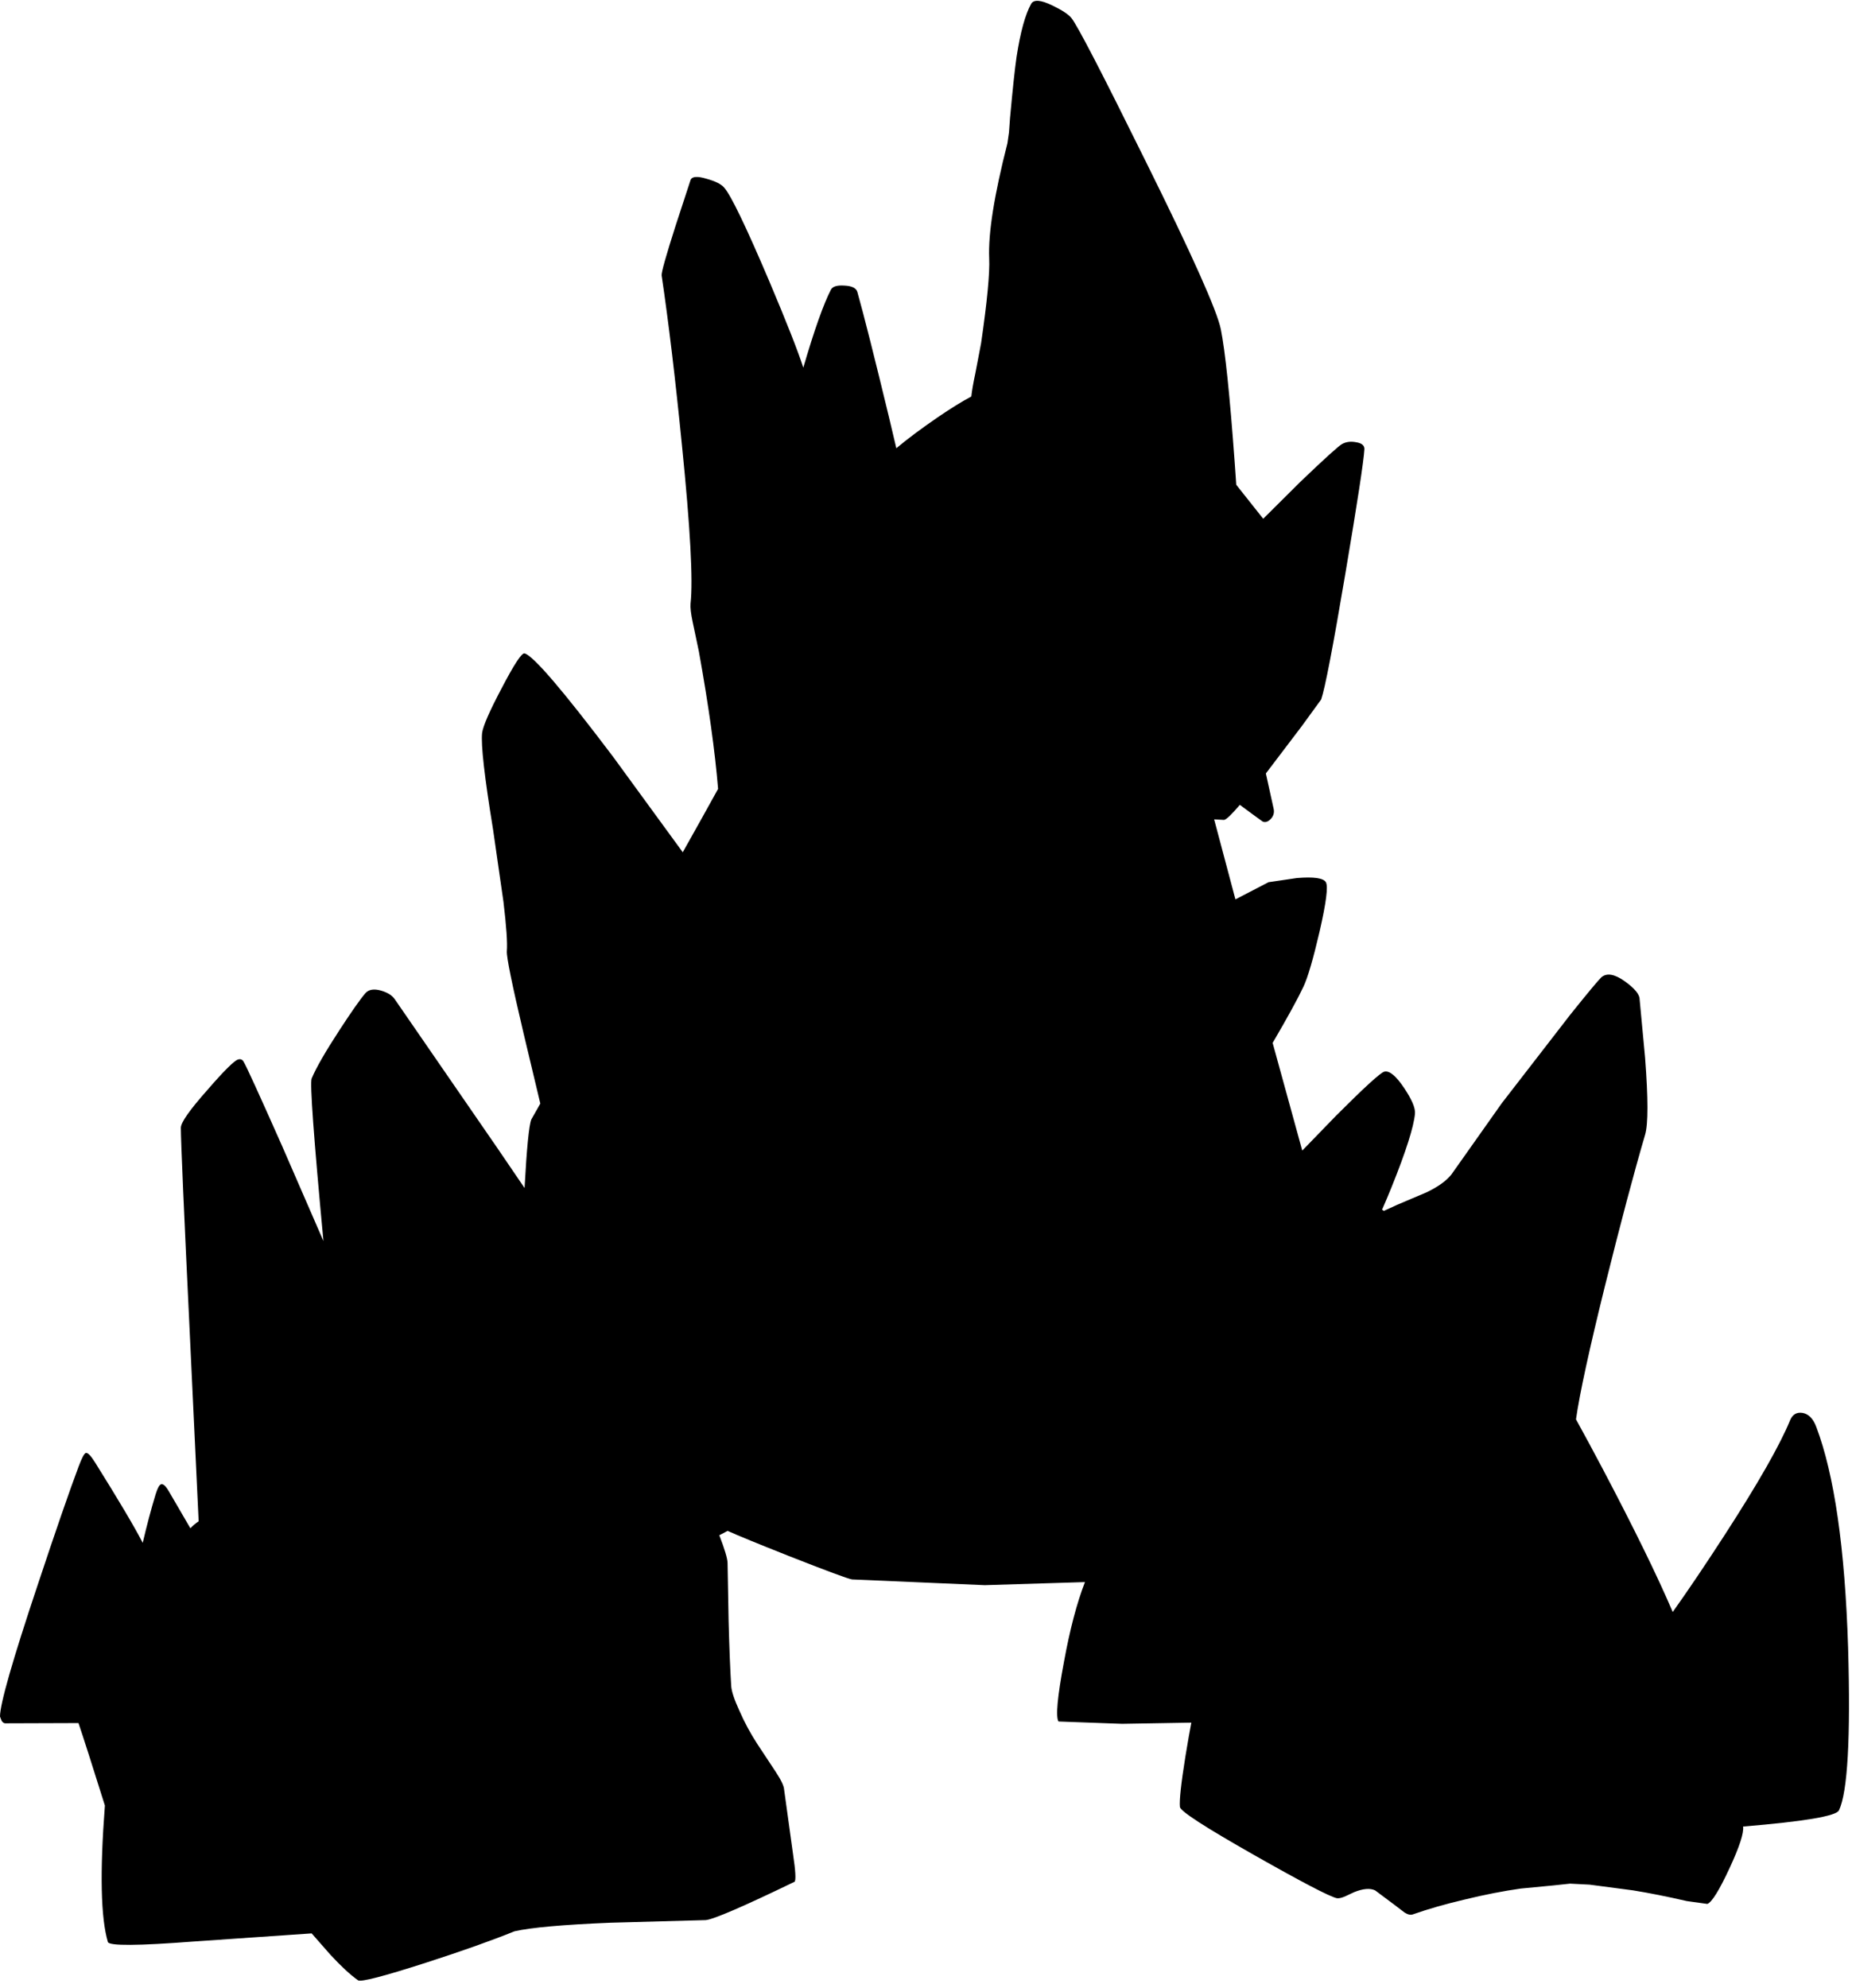 <?xml version="1.0" encoding="utf-8"?>
<!-- Generator: Adobe Illustrator 16.0.0, SVG Export Plug-In . SVG Version: 6.00 Build 0)  -->
<!DOCTYPE svg PUBLIC "-//W3C//DTD SVG 1.1//EN" "http://www.w3.org/Graphics/SVG/1.1/DTD/svg11.dtd">
<svg version="1.1" id="图层_1" xmlns="http://www.w3.org/2000/svg" xmlns:xlink="http://www.w3.org/1999/xlink" x="0px" y="0px"
	 width="355px" height="381px" viewBox="0 0 355 381" enable-background="new 0 0 355 381" xml:space="preserve">
<path d="M354.251,315.726c-0.6-19.015-2.631-33.101-6.095-42.259c-0.599-1.598-1.481-2.497-2.646-2.697
	c-1.1-0.166-1.882,0.283-2.348,1.35c-1.965,4.795-6.161,12.154-12.588,22.078c-3.672,5.67-6.979,10.568-9.937,14.73
	c-2.93-6.864-7.391-15.983-13.391-27.368c-1.882-3.56-3.597-6.737-5.153-9.555c0.685-4.837,2.535-13.354,5.553-25.561
	c2.997-12.056,5.562-21.712,7.692-28.972c0.6-1.998,0.6-6.927,0-14.785l-1.049-11.189c0-0.932-0.949-2.081-2.847-3.446
	c-1.965-1.398-3.464-1.648-4.496-0.75c-0.566,0.533-2.547,2.914-5.943,7.143l-13.138,16.983l-6.144,8.691l-3.497,4.945
	c-0.966,1.231-2.563,2.381-4.795,3.446l-5.645,2.397l-2.515,1.149c-0.119-0.079-0.23-0.148-0.347-0.224
	c0.614-1.401,1.233-2.864,1.862-4.422c2.73-6.794,4.213-11.456,4.445-13.986c0.1-1.065-0.6-2.714-2.098-4.945
	c-1.565-2.331-2.83-3.363-3.797-3.097c-0.732,0.199-3.796,2.997-9.19,8.392l-6.521,6.729l-5.677-20.635
	c2.869-4.913,4.838-8.503,5.904-10.77c0.832-1.765,1.865-5.295,3.098-10.589c1.265-5.528,1.664-8.675,1.198-9.441
	c-0.466-0.799-2.314-1.065-5.544-0.799l-5.445,0.799c-2.221,1.147-4.332,2.243-6.345,3.292l-4.077-15.335l1.881,0.106
	c0.419-0.03,1.438-1,3.044-2.891c1.313,0.986,2.755,2.046,4.349,3.19c0.466,0.233,0.965,0.1,1.498-0.399
	c0.566-0.566,0.783-1.215,0.649-1.948l-1.508-6.857l6.853-9.027l3.746-5.145c0.732-2.098,2.281-10.156,4.646-24.176
	c2.298-13.587,3.514-21.529,3.646-23.827c0-0.699-0.532-1.132-1.599-1.299c-1.032-0.2-1.932-0.083-2.697,0.35
	c-0.666,0.367-3.33,2.781-7.992,7.243l-7.115,7.07l-5.164-6.51c-0.094-1.395-0.196-2.861-0.309-4.406
	c-0.932-12.788-1.814-21.246-2.646-25.375c-0.699-3.53-5.494-14.253-14.387-32.168c-8.357-16.917-13.104-26.074-14.235-27.473
	c-0.532-0.699-1.765-1.515-3.696-2.447c-2.197-1.065-3.547-1.166-4.046-0.3c-1.132,2.031-2.065,5.428-2.798,10.19
	c-0.332,2.298-0.749,6.194-1.248,11.688l-0.2,2.748l-0.3,2.098c-2.531,9.89-3.696,17.233-3.496,22.028
	c0.133,2.831-0.383,8.259-1.549,16.284l-1.099,5.744c-0.401,1.873-0.655,3.351-0.777,4.472c-1.783,0.939-3.966,2.29-6.565,4.07
	c-3.14,2.16-5.741,4.107-7.809,5.844c-0.429-1.836-0.887-3.774-1.382-5.844c-2.797-11.588-4.829-19.63-6.094-24.126
	c-0.233-0.733-1.049-1.132-2.447-1.199c-1.399-0.1-2.265,0.15-2.598,0.75c-1.43,2.76-3.201,7.753-5.312,14.976
	c-1.045-3.237-3.221-8.761-6.526-16.574c-4.462-10.489-7.343-16.467-8.642-17.932c-0.566-0.666-1.698-1.232-3.396-1.698
	c-1.765-0.533-2.781-0.45-3.047,0.25l-2.847,8.691c-1.865,5.828-2.764,9.024-2.697,9.591c1.332,8.958,2.63,19.813,3.896,32.568
	c1.598,15.784,2.148,25.891,1.648,30.32c-0.067,0.766,0.066,1.932,0.399,3.497l1.199,5.694c1.872,10.388,3.092,19.146,3.678,26.32
	c-1.812,3.294-4.065,7.336-6.77,12.143l-13.342-18.282c-9.657-12.787-15.318-19.397-16.983-19.83
	c-0.533-0.133-1.981,2.064-4.346,6.593c-2.364,4.462-3.63,7.359-3.796,8.691c-0.233,2.298,0.466,8.442,2.098,18.432l1.998,13.887
	c0.566,4.729,0.783,7.892,0.649,9.49c-0.067,1.132,0.999,6.361,3.197,15.685l3.219,13.5l-1.72,3.033
	c-0.446,1.071-0.879,5.46-1.299,13.146c-1.661-2.446-3.405-5.008-5.245-7.701l-19.631-28.473c-0.5-0.732-1.365-1.282-2.597-1.648
	c-1.399-0.4-2.415-0.233-3.047,0.5c-0.999,1.166-2.647,3.514-4.945,7.043c-2.697,4.129-4.479,7.227-5.345,9.291
	c-0.36,0.884,0.392,11.274,2.257,31.153l-7.901-18.167c-4.462-10.057-6.927-15.451-7.393-16.184
	c-0.233-0.433-0.583-0.582-1.049-0.449c-0.732,0.199-2.714,2.164-5.944,5.895c-3.363,3.796-5.045,6.193-5.045,7.192
	c0,2.464,0.583,15.851,1.748,40.16l1.665,35.26c-0.622,0.414-1.149,0.861-1.585,1.339c-1.446-2.503-2.826-4.872-4.125-7.078
	c-0.6-1.031-1.099-1.481-1.499-1.348c-0.333,0.1-0.683,0.749-1.049,1.947c-0.859,2.828-1.68,5.918-2.462,9.27
	c-1.559-3.025-4.58-8.124-9.077-15.313c-0.866-1.399-1.482-2.032-1.849-1.898c-0.299,0.1-0.749,0.949-1.349,2.547
	c-1.765,4.695-4.396,12.305-7.892,22.828C2.397,318.189,0,326.564,0,328.963l0.3,0.799c0.2,0.3,0.416,0.467,0.649,0.5l14.094-0.047
	c0.894,2.629,2.581,7.894,5.064,15.807c-0.985,12.812-0.796,21.535,0.572,26.148c0.233,0.766,5.744,0.732,16.534-0.1l22.528-1.549
	l3.596,4.096c2.031,2.198,3.796,3.83,5.295,4.896c0.566,0.366,4.929-0.766,13.087-3.396c6.833-2.203,12.457-4.199,16.896-5.995
	c3.154-0.722,9.291-1.271,18.42-1.647l18.232-0.499c1.499-0.133,7.176-2.581,17.033-7.344c0.3-0.266,0.2-2.064-0.3-5.395
	l-1.698-12.287c-0.033-0.666-0.549-1.766-1.548-3.297l-3.597-5.445c-1.298-1.998-2.431-4.096-3.396-6.293
	c-0.999-2.165-1.532-3.764-1.599-4.795c-0.2-3.197-0.366-7.359-0.5-12.488l-0.2-11.139c-0.03-0.856-0.56-2.62-1.58-5.273
	l1.591-0.836c2.004,0.901,5.829,2.471,11.477,4.711c7.526,2.963,11.655,4.495,12.388,4.595l25.425,1.099l19.207-0.592
	c-1.553,4.003-2.895,9.093-4.021,15.277c-1.266,6.727-1.615,10.54-1.049,11.439l12.188,0.449l13.275-0.23
	c-0.303,1.548-0.681,3.696-1.137,6.475c-0.833,5.194-1.183,8.425-1.05,9.69c0.067,0.799,4.796,3.862,14.187,9.19
	c9.157,5.195,14.452,7.959,15.885,8.292c0.398,0.067,0.965-0.066,1.697-0.399l1.599-0.75c1.731-0.699,3.081-0.815,4.046-0.35
	l3.746,2.798l1.898,1.448c0.633,0.4,1.166,0.517,1.599,0.35c2.931-1.031,6.243-1.98,9.94-2.847
	c3.829-0.933,7.409-1.632,10.739-2.099l6.243-0.599l3.204-0.343l3.739,0.193l8.342,1.098c3.098,0.5,6.527,1.183,10.29,2.049
	l3.946,0.549c0.866-0.332,2.281-2.613,4.246-6.843c1.914-4.121,2.776-6.775,2.604-7.988c11.722-0.972,17.858-2.005,18.375-3.101
	C354.168,343.448,354.75,333.042,354.251,315.726z"/>
</svg>
